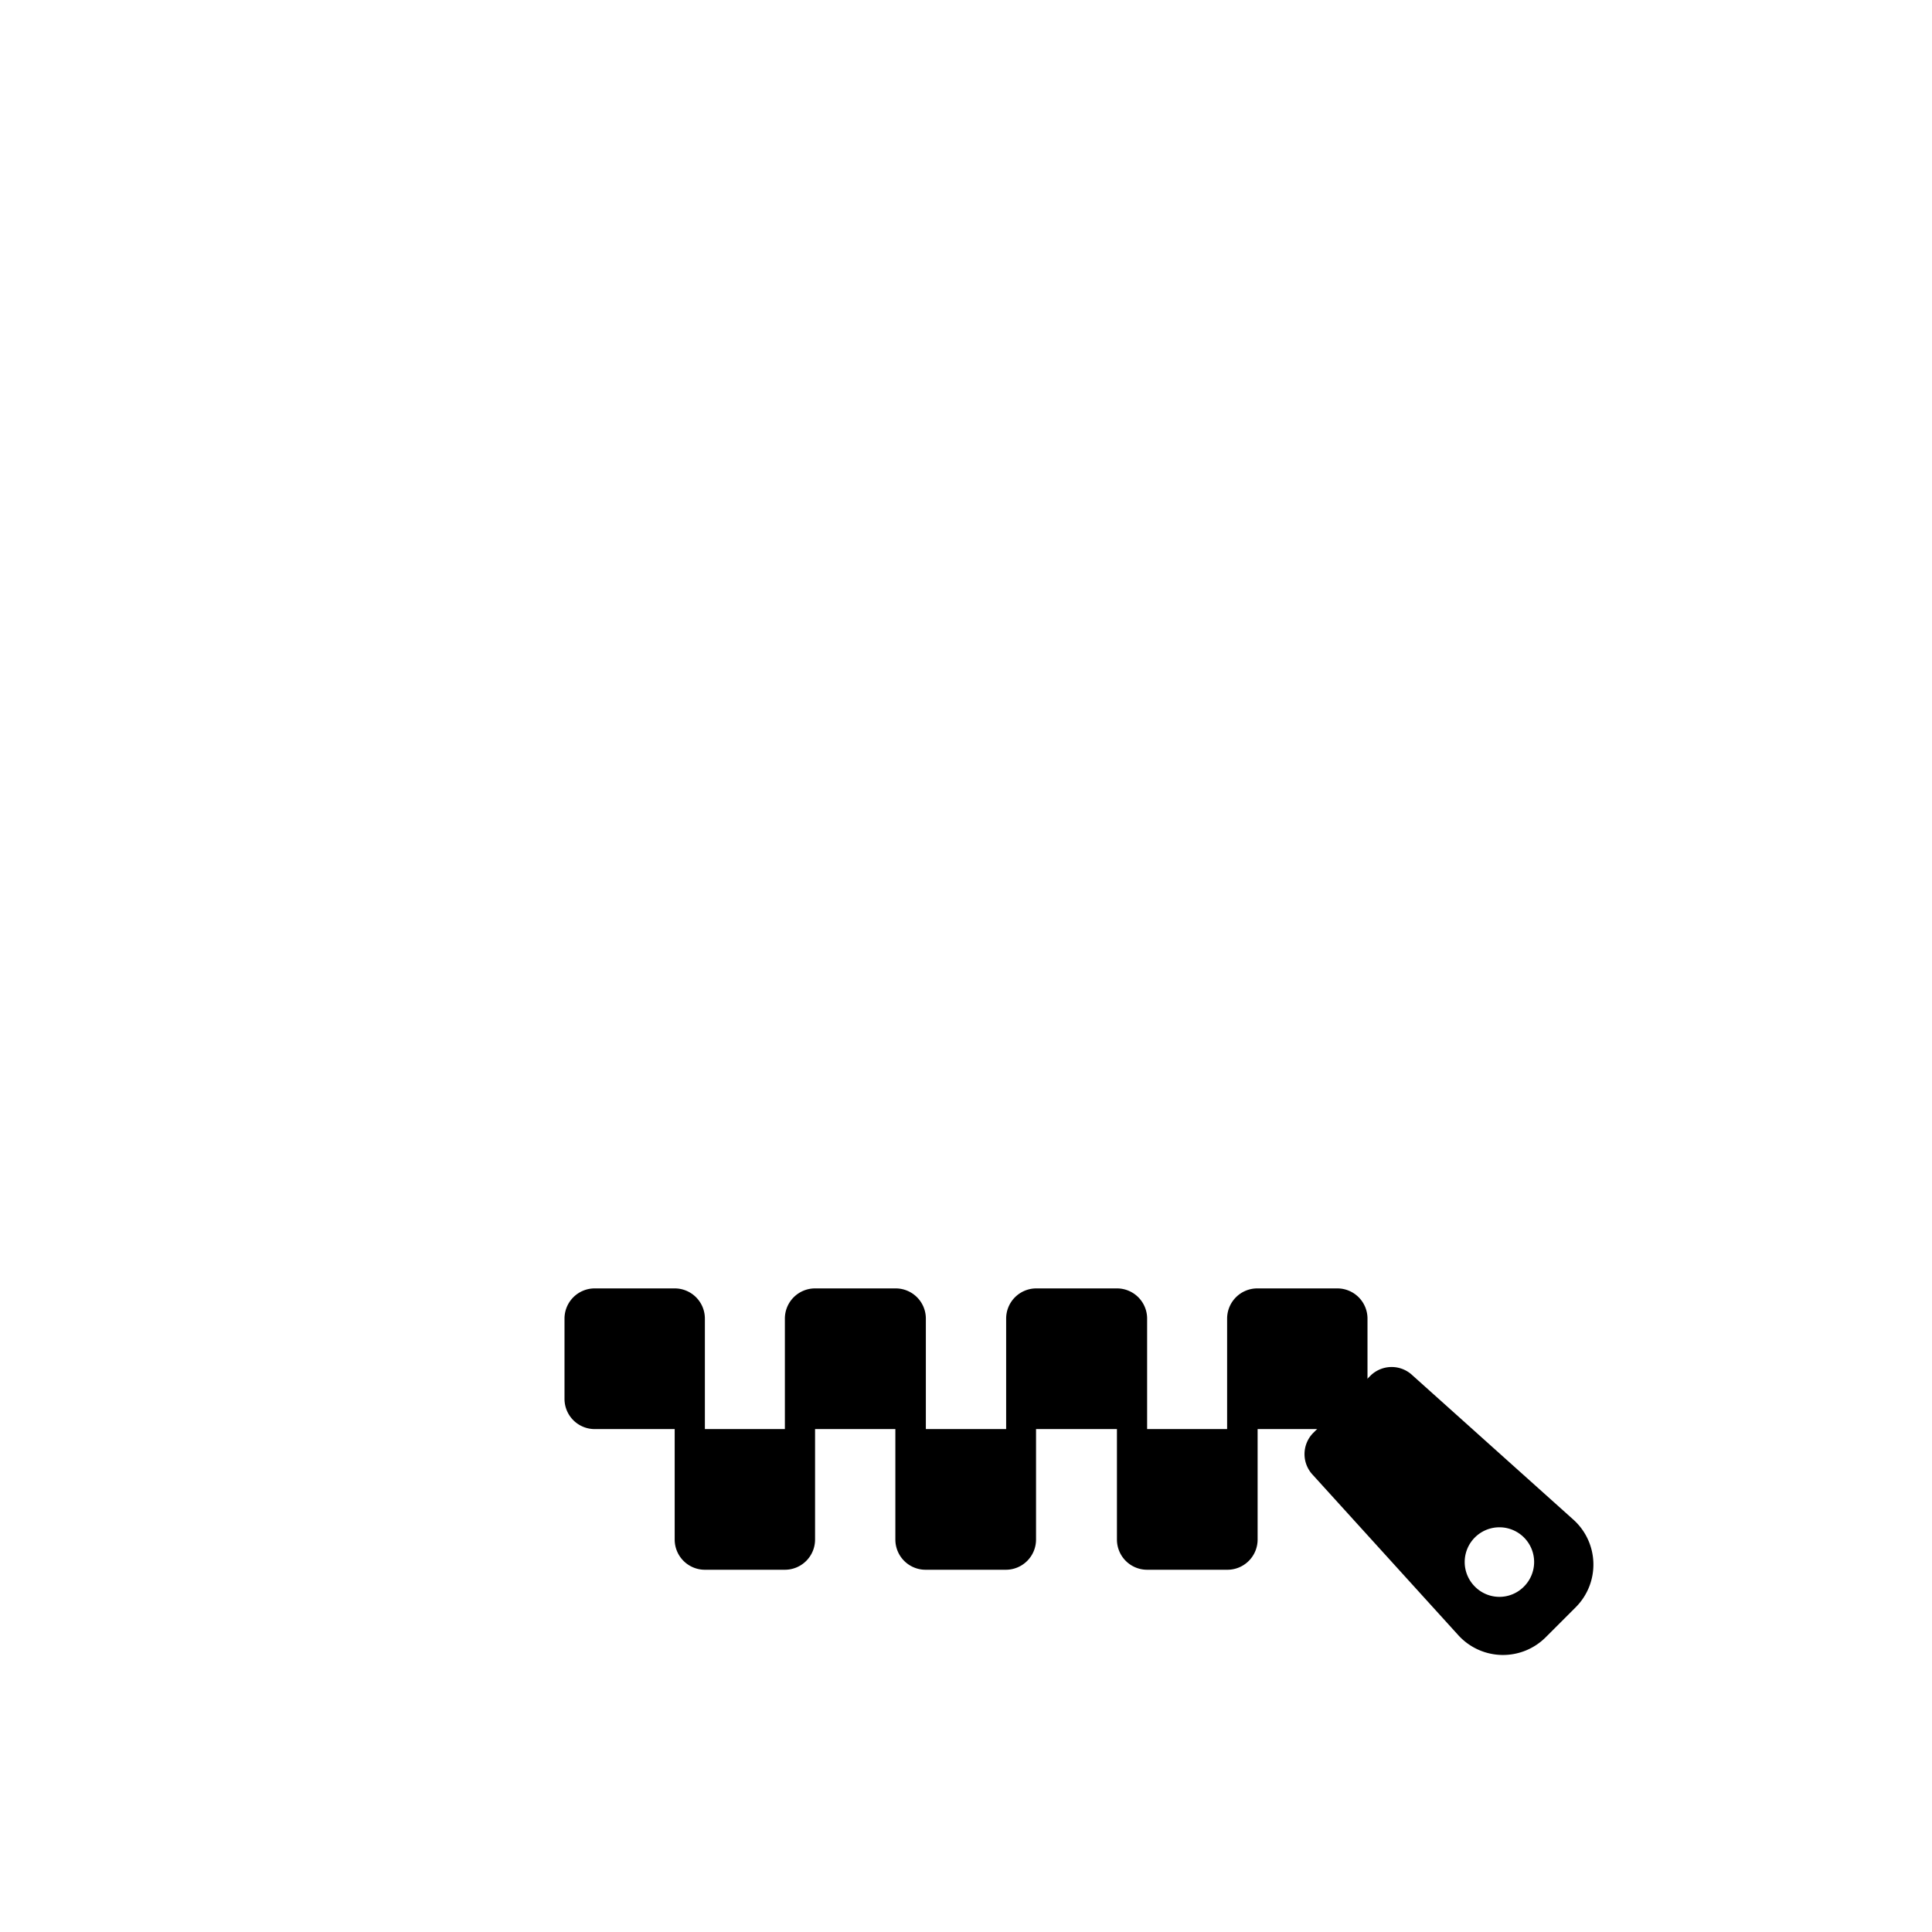 <svg xmlns="http://www.w3.org/2000/svg" xmlns:xlink="http://www.w3.org/1999/xlink"
  viewBox="0 0 64 64">
  <g data-z="4" data-type="mouth">
    <path class="cls-7"
      d="M44.3,42.68H41.65a1,1,0,0,0-1,1v3.66H38V43.68a1,1,0,0,0-1-1H34.33a1,1,0,0,0-1,1v3.66H30.67V43.68a1,1,0,0,0-1-1H27a1,1,0,0,0-1,1v3.66H23.35V43.68a1,1,0,0,0-1-1H19.7a1,1,0,0,0-1,1v2.66a1,1,0,0,0,1,1h2.65V51a1,1,0,0,0,1,1H26a1,1,0,0,0,1-1V47.34h2.66V51a1,1,0,0,0,1,1h2.66a1,1,0,0,0,1-1V47.34H37V51a1,1,0,0,0,1,1h2.66a1,1,0,0,0,1-1V47.34H44.3a1,1,0,0,0,1-1V43.68A1,1,0,0,0,44.3,42.68Z" />
    <path class="cls-7"
      d="M46.79,45.56a1,1,0,0,0-1.38,0l-1.92,1.92a1,1,0,0,0,0,1.38l4.82,5.31a2,2,0,0,0,2.89.07l1-1a2,2,0,0,0-.08-2.9Zm3.69,7a1.14,1.14,0,0,1-1.62,0,1.15,1.15,0,1,1,1.62,0Z" />
  </g>
</svg>